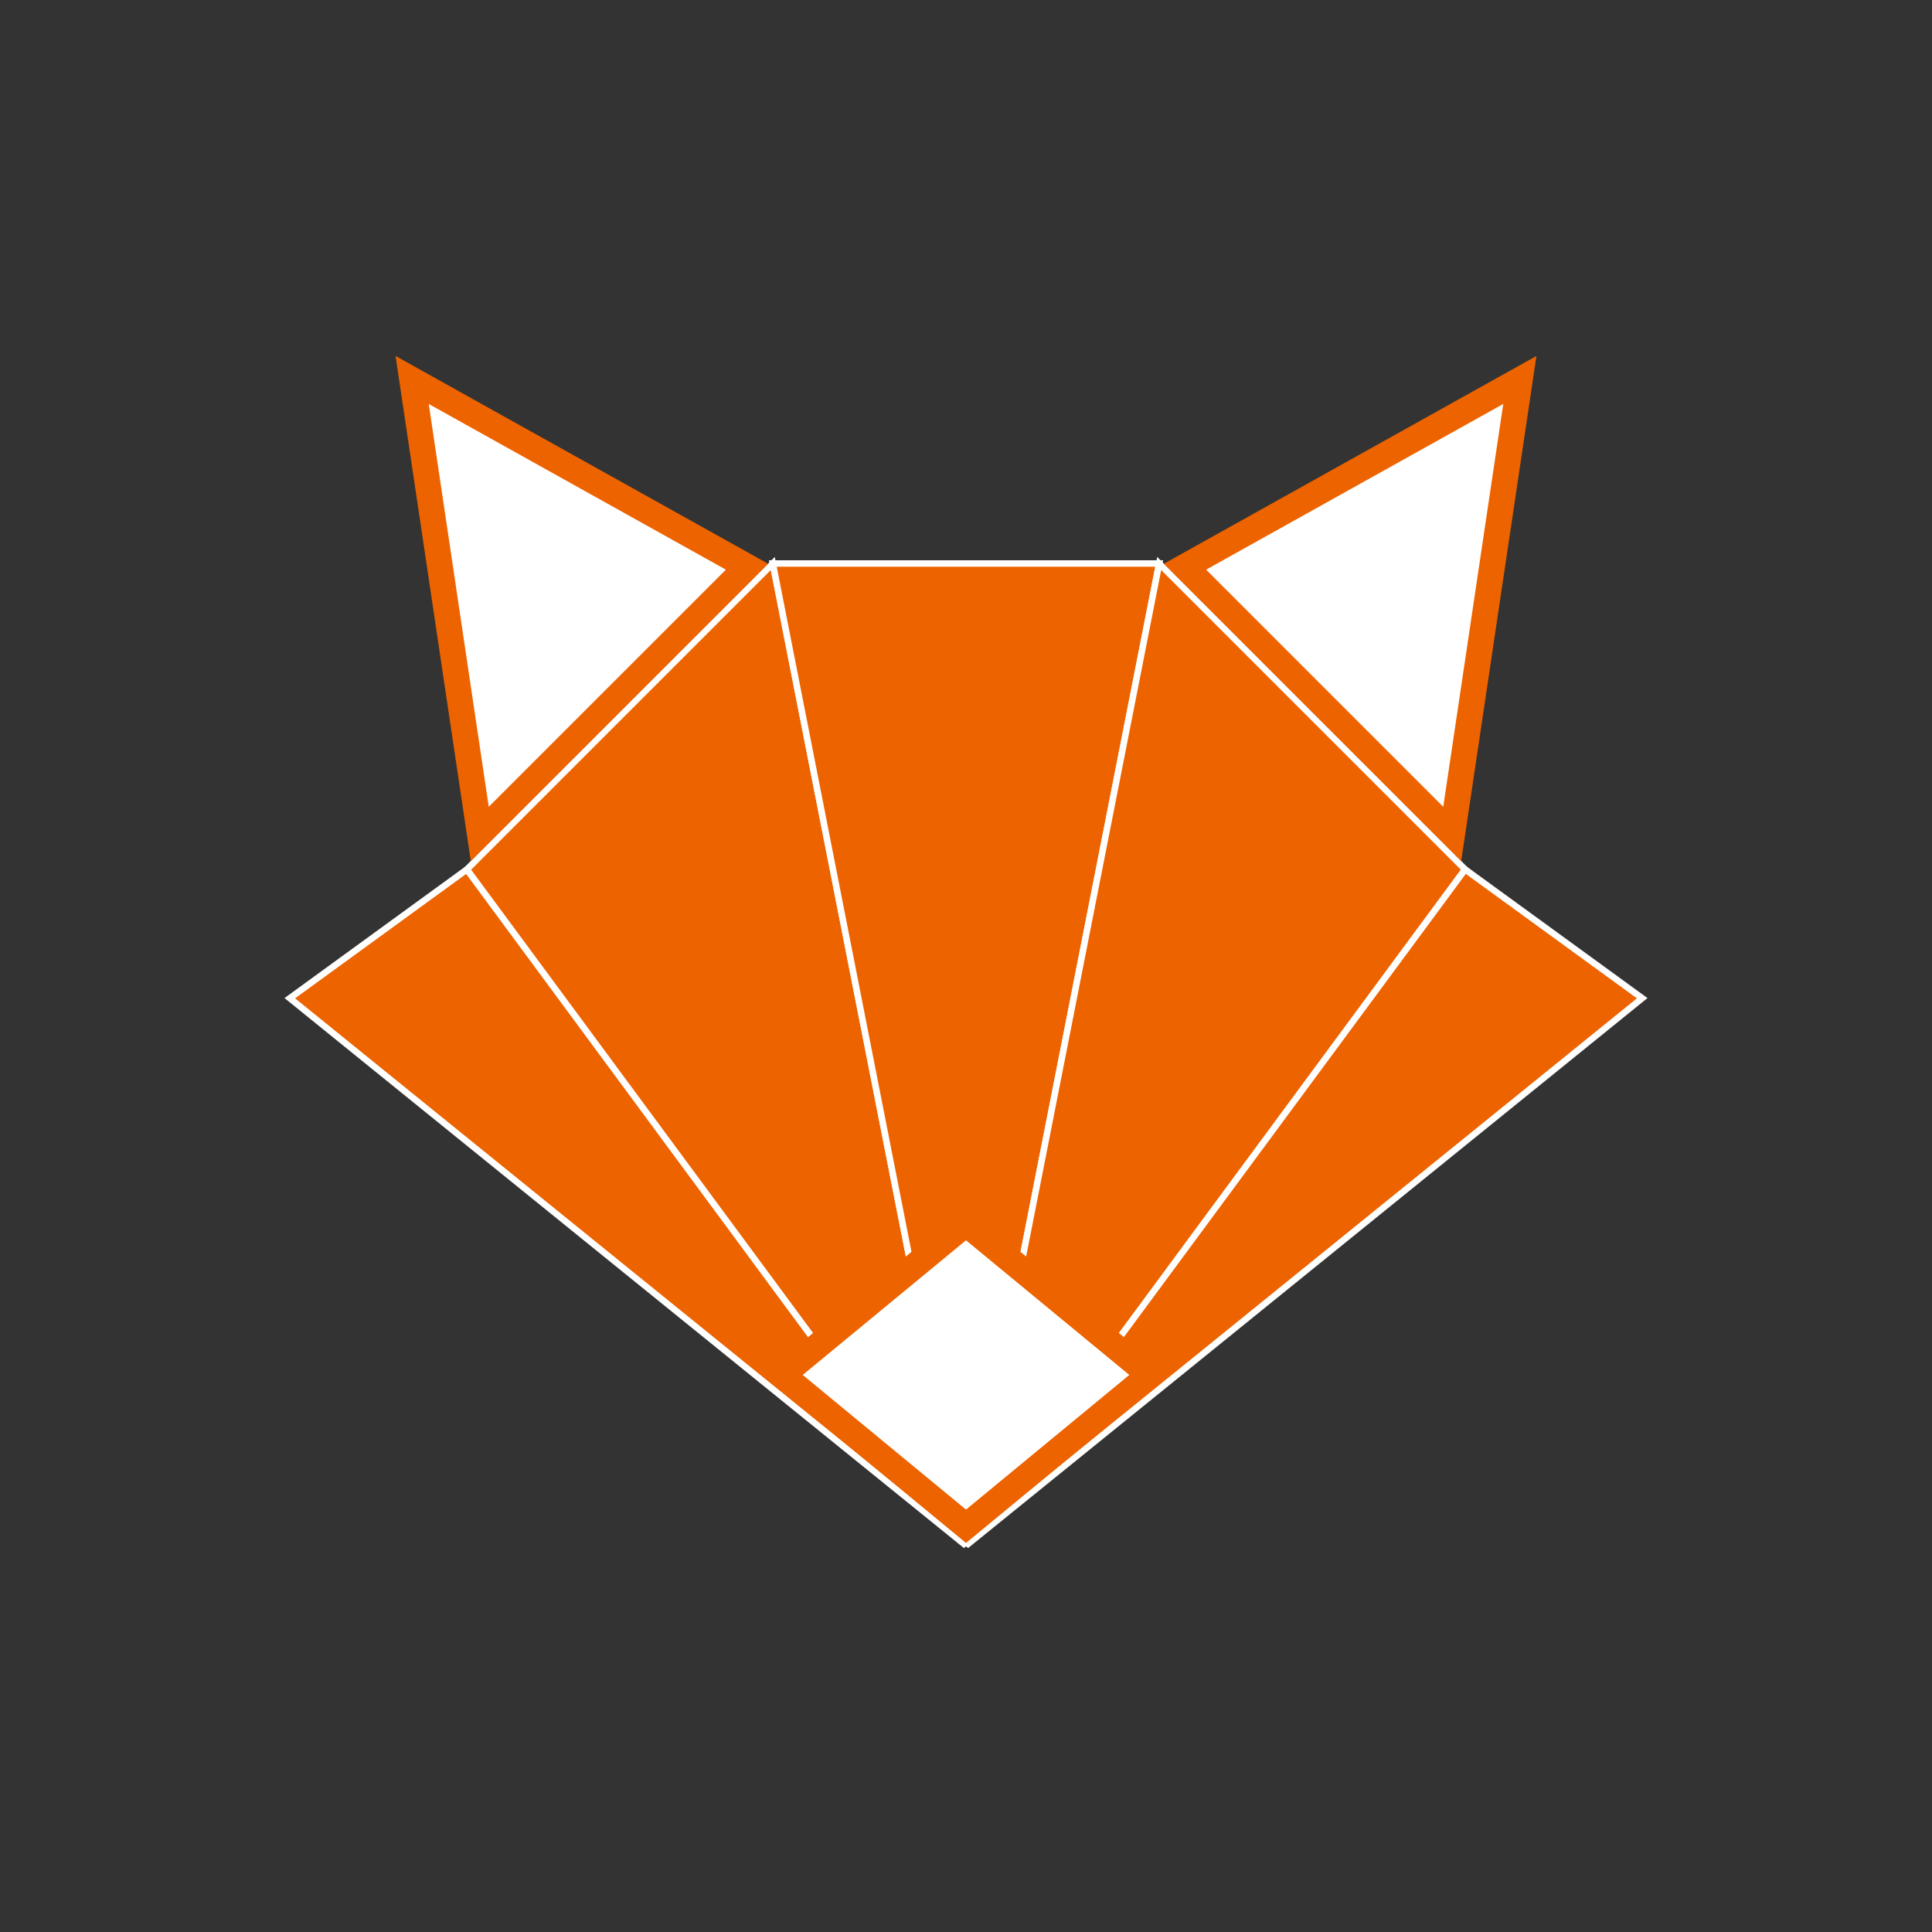 <svg width="600" height="600" xmlns="http://www.w3.org/2000/svg">
    <rect width="100%" height="100%" fill="#333333" stroke="none"/>
    <g id="polygons orange" stroke-width="2" stroke="white">
        <title>Face</title>
        <polygon id="left-jaw" points="300,480 90,310 145,270" fill="#ed6300" />
        <polygon id="left-eye" points="300,480 145,270 240,175" fill="#ed6300" />
        <polygon id="center" points="300,480 240,175 360,175" fill="#ed6300" />
        <polygon id="right-eye" points="300,480 360,175 455,270" fill="#ed6300" />
        <polygon id="right-jaw" points="300,480 455,270 510,310" fill="#ed6300" />
    </g>
    <g id="polygons white" stroke-width="8" stroke="#ed6300">
        <title>Ears and nose</title>
        <polygon id="nose" points="300,474 243,427 300,380 357,427" fill="white" />
        <polygon id="left-ear" points="149,259 128,118 232,176" fill="white" />
        <polygon id="right ear" points="368,176 472,118 451,259" fill="white" />
    </g>
</svg>